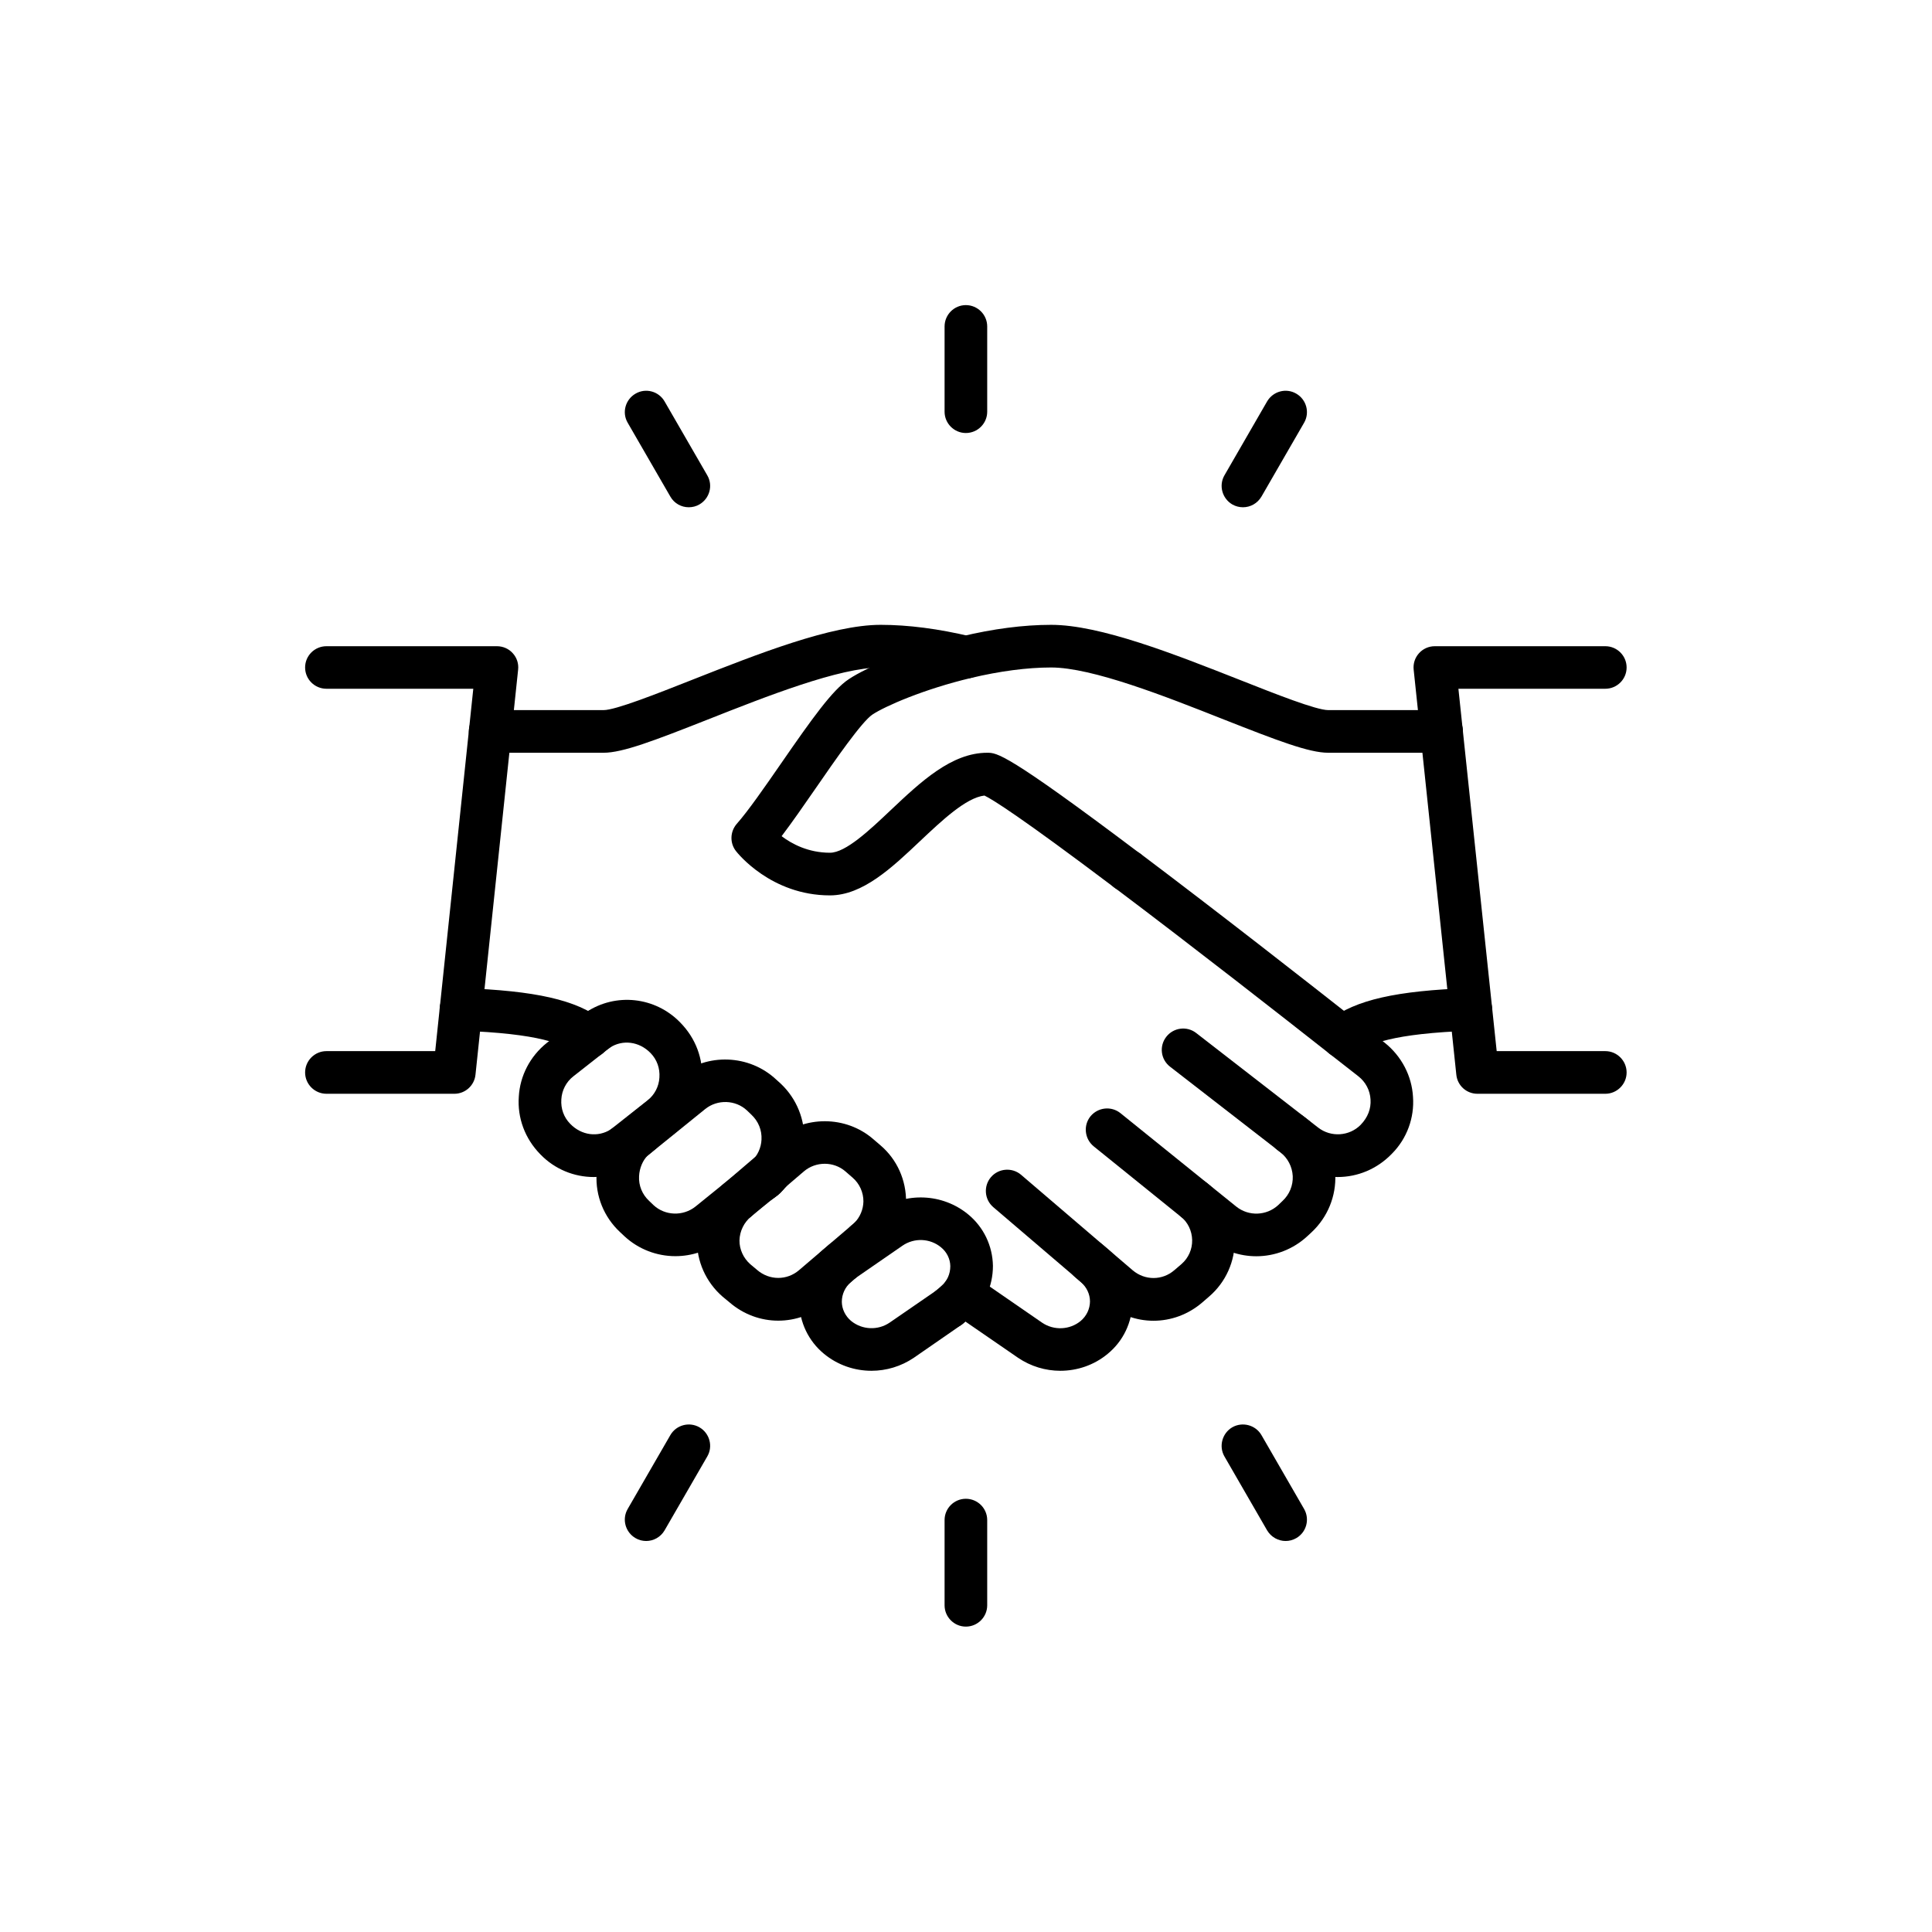 <svg xmlns="http://www.w3.org/2000/svg" xmlns:xlink="http://www.w3.org/1999/xlink" zoomAndPan="magnify" preserveAspectRatio="xMidYMid meet" version="1.2" viewBox="0 0 89.74 89.74"><defs><clipPath id="aaf4008fac"><path d="M 0 0 L 89.738 0 L 89.738 89.738 L 0 89.738 Z M 0 0 "/></clipPath><clipPath id="f1053a5e46"><path d="M 18 0 L 71.738 0 C 81.68 0 89.738 8.059 89.738 18 L 89.738 71.738 C 89.738 81.68 81.68 89.738 71.738 89.738 L 18 89.738 C 8.059 89.738 0 81.68 0 71.738 L 0 18 C 0 8.059 8.059 0 18 0 Z M 18 0 "/></clipPath><linearGradient x1="128" gradientTransform="matrix(0.351,0,0,0.351,0,0)" y1="0" x2="128" gradientUnits="userSpaceOnUse" y2="256" id="35fb9cd74a"><stop style="stop-color:#000000;stop-opacity:1;" offset="0"/><stop style="stop-color:#010100;stop-opacity:1;" offset="0.004"/><stop style="stop-color:#020200;stop-opacity:1;" offset="0.008"/><stop style="stop-color:#030200;stop-opacity:1;" offset="0.012"/><stop style="stop-color:#040300;stop-opacity:1;" offset="0.016"/><stop style="stop-color:#050400;stop-opacity:1;" offset="0.02"/><stop style="stop-color:#060500;stop-opacity:1;" offset="0.023"/><stop style="stop-color:#070600;stop-opacity:1;" offset="0.027"/><stop style="stop-color:#080600;stop-opacity:1;" offset="0.031"/><stop style="stop-color:#090700;stop-opacity:1;" offset="0.035"/><stop style="stop-color:#0a0800;stop-opacity:1;" offset="0.039"/><stop style="stop-color:#0b0900;stop-opacity:1;" offset="0.043"/><stop style="stop-color:#0c0a00;stop-opacity:1;" offset="0.047"/><stop style="stop-color:#0d0a00;stop-opacity:1;" offset="0.051"/><stop style="stop-color:#0e0b00;stop-opacity:1;" offset="0.055"/><stop style="stop-color:#0f0c00;stop-opacity:1;" offset="0.059"/><stop style="stop-color:#100d00;stop-opacity:1;" offset="0.062"/><stop style="stop-color:#110e00;stop-opacity:1;" offset="0.066"/><stop style="stop-color:#120e00;stop-opacity:1;" offset="0.07"/><stop style="stop-color:#130f00;stop-opacity:1;" offset="0.074"/><stop style="stop-color:#141000;stop-opacity:1;" offset="0.078"/><stop style="stop-color:#151100;stop-opacity:1;" offset="0.082"/><stop style="stop-color:#161200;stop-opacity:1;" offset="0.086"/><stop style="stop-color:#171200;stop-opacity:1;" offset="0.09"/><stop style="stop-color:#181300;stop-opacity:1;" offset="0.094"/><stop style="stop-color:#191400;stop-opacity:1;" offset="0.098"/><stop style="stop-color:#191500;stop-opacity:1;" offset="0.102"/><stop style="stop-color:#1a1600;stop-opacity:1;" offset="0.105"/><stop style="stop-color:#1b1600;stop-opacity:1;" offset="0.109"/><stop style="stop-color:#1c1700;stop-opacity:1;" offset="0.113"/><stop style="stop-color:#1d1800;stop-opacity:1;" offset="0.117"/><stop style="stop-color:#1e1900;stop-opacity:1;" offset="0.121"/><stop style="stop-color:#1f1901;stop-opacity:1;" offset="0.125"/><stop style="stop-color:#201a01;stop-opacity:1;" offset="0.129"/><stop style="stop-color:#211b01;stop-opacity:1;" offset="0.133"/><stop style="stop-color:#221c01;stop-opacity:1;" offset="0.137"/><stop style="stop-color:#231d01;stop-opacity:1;" offset="0.141"/><stop style="stop-color:#241d01;stop-opacity:1;" offset="0.145"/><stop style="stop-color:#251e01;stop-opacity:1;" offset="0.148"/><stop style="stop-color:#261f01;stop-opacity:1;" offset="0.152"/><stop style="stop-color:#272001;stop-opacity:1;" offset="0.156"/><stop style="stop-color:#282101;stop-opacity:1;" offset="0.16"/><stop style="stop-color:#292101;stop-opacity:1;" offset="0.164"/><stop style="stop-color:#2a2201;stop-opacity:1;" offset="0.168"/><stop style="stop-color:#2b2301;stop-opacity:1;" offset="0.172"/><stop style="stop-color:#2c2401;stop-opacity:1;" offset="0.176"/><stop style="stop-color:#2d2501;stop-opacity:1;" offset="0.18"/><stop style="stop-color:#2e2501;stop-opacity:1;" offset="0.184"/><stop style="stop-color:#2f2601;stop-opacity:1;" offset="0.188"/><stop style="stop-color:#302701;stop-opacity:1;" offset="0.191"/><stop style="stop-color:#312801;stop-opacity:1;" offset="0.195"/><stop style="stop-color:#322901;stop-opacity:1;" offset="0.199"/><stop style="stop-color:#332901;stop-opacity:1;" offset="0.203"/><stop style="stop-color:#342a01;stop-opacity:1;" offset="0.207"/><stop style="stop-color:#352b01;stop-opacity:1;" offset="0.211"/><stop style="stop-color:#362c01;stop-opacity:1;" offset="0.215"/><stop style="stop-color:#372d01;stop-opacity:1;" offset="0.219"/><stop style="stop-color:#382d01;stop-opacity:1;" offset="0.223"/><stop style="stop-color:#392e01;stop-opacity:1;" offset="0.227"/><stop style="stop-color:#3a2f01;stop-opacity:1;" offset="0.23"/><stop style="stop-color:#3b3001;stop-opacity:1;" offset="0.234"/><stop style="stop-color:#3c3101;stop-opacity:1;" offset="0.238"/><stop style="stop-color:#3d3101;stop-opacity:1;" offset="0.242"/><stop style="stop-color:#3e3201;stop-opacity:1;" offset="0.246"/><stop style="stop-color:#3f3301;stop-opacity:1;" offset="0.25"/><stop style="stop-color:#403401;stop-opacity:1;" offset="0.254"/><stop style="stop-color:#413501;stop-opacity:1;" offset="0.258"/><stop style="stop-color:#423501;stop-opacity:1;" offset="0.262"/><stop style="stop-color:#433601;stop-opacity:1;" offset="0.266"/><stop style="stop-color:#443701;stop-opacity:1;" offset="0.27"/><stop style="stop-color:#453801;stop-opacity:1;" offset="0.273"/><stop style="stop-color:#463901;stop-opacity:1;" offset="0.277"/><stop style="stop-color:#473901;stop-opacity:1;" offset="0.281"/><stop style="stop-color:#483a01;stop-opacity:1;" offset="0.285"/><stop style="stop-color:#493b01;stop-opacity:1;" offset="0.289"/><stop style="stop-color:#4a3c01;stop-opacity:1;" offset="0.293"/><stop style="stop-color:#4a3d01;stop-opacity:1;" offset="0.297"/><stop style="stop-color:#4b3d01;stop-opacity:1;" offset="0.301"/><stop style="stop-color:#4c3e01;stop-opacity:1;" offset="0.305"/><stop style="stop-color:#4d3f01;stop-opacity:1;" offset="0.309"/><stop style="stop-color:#4e4001;stop-opacity:1;" offset="0.312"/><stop style="stop-color:#4f4101;stop-opacity:1;" offset="0.316"/><stop style="stop-color:#504101;stop-opacity:1;" offset="0.32"/><stop style="stop-color:#514201;stop-opacity:1;" offset="0.324"/><stop style="stop-color:#524301;stop-opacity:1;" offset="0.328"/><stop style="stop-color:#534401;stop-opacity:1;" offset="0.332"/><stop style="stop-color:#544501;stop-opacity:1;" offset="0.336"/><stop style="stop-color:#554501;stop-opacity:1;" offset="0.34"/><stop style="stop-color:#564601;stop-opacity:1;" offset="0.344"/><stop style="stop-color:#574701;stop-opacity:1;" offset="0.348"/><stop style="stop-color:#584801;stop-opacity:1;" offset="0.352"/><stop style="stop-color:#594901;stop-opacity:1;" offset="0.355"/><stop style="stop-color:#5a4901;stop-opacity:1;" offset="0.359"/><stop style="stop-color:#5b4a01;stop-opacity:1;" offset="0.363"/><stop style="stop-color:#5c4b01;stop-opacity:1;" offset="0.367"/><stop style="stop-color:#5d4c02;stop-opacity:1;" offset="0.371"/><stop style="stop-color:#5e4c02;stop-opacity:1;" offset="0.375"/><stop style="stop-color:#5f4d02;stop-opacity:1;" offset="0.379"/><stop style="stop-color:#604e02;stop-opacity:1;" offset="0.383"/><stop style="stop-color:#614f02;stop-opacity:1;" offset="0.387"/><stop style="stop-color:#625002;stop-opacity:1;" offset="0.391"/><stop style="stop-color:#635002;stop-opacity:1;" offset="0.395"/><stop style="stop-color:#645102;stop-opacity:1;" offset="0.398"/><stop style="stop-color:#655202;stop-opacity:1;" offset="0.402"/><stop style="stop-color:#665302;stop-opacity:1;" offset="0.406"/><stop style="stop-color:#675402;stop-opacity:1;" offset="0.41"/><stop style="stop-color:#685402;stop-opacity:1;" offset="0.414"/><stop style="stop-color:#695502;stop-opacity:1;" offset="0.418"/><stop style="stop-color:#6a5602;stop-opacity:1;" offset="0.422"/><stop style="stop-color:#6b5702;stop-opacity:1;" offset="0.426"/><stop style="stop-color:#6c5802;stop-opacity:1;" offset="0.43"/><stop style="stop-color:#6d5802;stop-opacity:1;" offset="0.434"/><stop style="stop-color:#6e5902;stop-opacity:1;" offset="0.438"/><stop style="stop-color:#6f5a02;stop-opacity:1;" offset="0.441"/><stop style="stop-color:#705b02;stop-opacity:1;" offset="0.445"/><stop style="stop-color:#715c02;stop-opacity:1;" offset="0.449"/><stop style="stop-color:#725c02;stop-opacity:1;" offset="0.453"/><stop style="stop-color:#735d02;stop-opacity:1;" offset="0.457"/><stop style="stop-color:#745e02;stop-opacity:1;" offset="0.461"/><stop style="stop-color:#755f02;stop-opacity:1;" offset="0.465"/><stop style="stop-color:#766002;stop-opacity:1;" offset="0.469"/><stop style="stop-color:#776002;stop-opacity:1;" offset="0.473"/><stop style="stop-color:#786102;stop-opacity:1;" offset="0.477"/><stop style="stop-color:#796202;stop-opacity:1;" offset="0.48"/><stop style="stop-color:#7a6302;stop-opacity:1;" offset="0.484"/><stop style="stop-color:#7b6402;stop-opacity:1;" offset="0.488"/><stop style="stop-color:#7b6402;stop-opacity:1;" offset="0.492"/><stop style="stop-color:#7c6502;stop-opacity:1;" offset="0.496"/><stop style="stop-color:#7d6602;stop-opacity:1;" offset="0.5"/><stop style="stop-color:#7e6702;stop-opacity:1;" offset="0.504"/><stop style="stop-color:#7f6802;stop-opacity:1;" offset="0.508"/><stop style="stop-color:#806802;stop-opacity:1;" offset="0.512"/><stop style="stop-color:#816902;stop-opacity:1;" offset="0.516"/><stop style="stop-color:#826a02;stop-opacity:1;" offset="0.52"/><stop style="stop-color:#836b02;stop-opacity:1;" offset="0.523"/><stop style="stop-color:#846c02;stop-opacity:1;" offset="0.527"/><stop style="stop-color:#856c02;stop-opacity:1;" offset="0.531"/><stop style="stop-color:#866d02;stop-opacity:1;" offset="0.535"/><stop style="stop-color:#876e02;stop-opacity:1;" offset="0.539"/><stop style="stop-color:#886f02;stop-opacity:1;" offset="0.543"/><stop style="stop-color:#897002;stop-opacity:1;" offset="0.547"/><stop style="stop-color:#8a7002;stop-opacity:1;" offset="0.551"/><stop style="stop-color:#8b7102;stop-opacity:1;" offset="0.555"/><stop style="stop-color:#8c7202;stop-opacity:1;" offset="0.559"/><stop style="stop-color:#8d7302;stop-opacity:1;" offset="0.562"/><stop style="stop-color:#8e7402;stop-opacity:1;" offset="0.566"/><stop style="stop-color:#8f7402;stop-opacity:1;" offset="0.57"/><stop style="stop-color:#907502;stop-opacity:1;" offset="0.574"/><stop style="stop-color:#917602;stop-opacity:1;" offset="0.578"/><stop style="stop-color:#927702;stop-opacity:1;" offset="0.582"/><stop style="stop-color:#937802;stop-opacity:1;" offset="0.586"/><stop style="stop-color:#947802;stop-opacity:1;" offset="0.59"/><stop style="stop-color:#957902;stop-opacity:1;" offset="0.594"/><stop style="stop-color:#967a02;stop-opacity:1;" offset="0.598"/><stop style="stop-color:#977b02;stop-opacity:1;" offset="0.602"/><stop style="stop-color:#987c02;stop-opacity:1;" offset="0.605"/><stop style="stop-color:#997c02;stop-opacity:1;" offset="0.609"/><stop style="stop-color:#9a7d02;stop-opacity:1;" offset="0.613"/><stop style="stop-color:#9b7e03;stop-opacity:1;" offset="0.617"/><stop style="stop-color:#9c7f03;stop-opacity:1;" offset="0.621"/><stop style="stop-color:#9d7f03;stop-opacity:1;" offset="0.625"/><stop style="stop-color:#9e8003;stop-opacity:1;" offset="0.629"/><stop style="stop-color:#9f8103;stop-opacity:1;" offset="0.633"/><stop style="stop-color:#a08203;stop-opacity:1;" offset="0.637"/><stop style="stop-color:#a18303;stop-opacity:1;" offset="0.641"/><stop style="stop-color:#a28303;stop-opacity:1;" offset="0.645"/><stop style="stop-color:#a38403;stop-opacity:1;" offset="0.648"/><stop style="stop-color:#a48503;stop-opacity:1;" offset="0.652"/><stop style="stop-color:#a58603;stop-opacity:1;" offset="0.656"/><stop style="stop-color:#a68703;stop-opacity:1;" offset="0.66"/><stop style="stop-color:#a78703;stop-opacity:1;" offset="0.664"/><stop style="stop-color:#a88803;stop-opacity:1;" offset="0.668"/><stop style="stop-color:#a98903;stop-opacity:1;" offset="0.672"/><stop style="stop-color:#aa8a03;stop-opacity:1;" offset="0.676"/><stop style="stop-color:#ab8b03;stop-opacity:1;" offset="0.68"/><stop style="stop-color:#ac8b03;stop-opacity:1;" offset="0.684"/><stop style="stop-color:#ad8c03;stop-opacity:1;" offset="0.688"/><stop style="stop-color:#ad8d03;stop-opacity:1;" offset="0.691"/><stop style="stop-color:#ae8e03;stop-opacity:1;" offset="0.695"/><stop style="stop-color:#af8f03;stop-opacity:1;" offset="0.699"/><stop style="stop-color:#b08f03;stop-opacity:1;" offset="0.703"/><stop style="stop-color:#b19003;stop-opacity:1;" offset="0.707"/><stop style="stop-color:#b29103;stop-opacity:1;" offset="0.711"/><stop style="stop-color:#b39203;stop-opacity:1;" offset="0.715"/><stop style="stop-color:#b49303;stop-opacity:1;" offset="0.719"/><stop style="stop-color:#b59303;stop-opacity:1;" offset="0.723"/><stop style="stop-color:#b69403;stop-opacity:1;" offset="0.727"/><stop style="stop-color:#b79503;stop-opacity:1;" offset="0.73"/><stop style="stop-color:#b89603;stop-opacity:1;" offset="0.734"/><stop style="stop-color:#b99703;stop-opacity:1;" offset="0.738"/><stop style="stop-color:#ba9703;stop-opacity:1;" offset="0.742"/><stop style="stop-color:#bb9803;stop-opacity:1;" offset="0.746"/><stop style="stop-color:#bc9903;stop-opacity:1;" offset="0.75"/><stop style="stop-color:#bd9a03;stop-opacity:1;" offset="0.754"/><stop style="stop-color:#be9b03;stop-opacity:1;" offset="0.758"/><stop style="stop-color:#bf9b03;stop-opacity:1;" offset="0.762"/><stop style="stop-color:#c09c03;stop-opacity:1;" offset="0.766"/><stop style="stop-color:#c19d03;stop-opacity:1;" offset="0.77"/><stop style="stop-color:#c29e03;stop-opacity:1;" offset="0.773"/><stop style="stop-color:#c39f03;stop-opacity:1;" offset="0.777"/><stop style="stop-color:#c49f03;stop-opacity:1;" offset="0.781"/><stop style="stop-color:#c5a003;stop-opacity:1;" offset="0.785"/><stop style="stop-color:#c6a103;stop-opacity:1;" offset="0.789"/><stop style="stop-color:#c7a203;stop-opacity:1;" offset="0.793"/><stop style="stop-color:#c8a303;stop-opacity:1;" offset="0.797"/><stop style="stop-color:#c9a303;stop-opacity:1;" offset="0.801"/><stop style="stop-color:#caa403;stop-opacity:1;" offset="0.805"/><stop style="stop-color:#cba503;stop-opacity:1;" offset="0.809"/><stop style="stop-color:#cca603;stop-opacity:1;" offset="0.812"/><stop style="stop-color:#cda703;stop-opacity:1;" offset="0.816"/><stop style="stop-color:#cea703;stop-opacity:1;" offset="0.82"/><stop style="stop-color:#cfa803;stop-opacity:1;" offset="0.824"/><stop style="stop-color:#d0a903;stop-opacity:1;" offset="0.828"/><stop style="stop-color:#d1aa03;stop-opacity:1;" offset="0.832"/><stop style="stop-color:#d2ab03;stop-opacity:1;" offset="0.836"/><stop style="stop-color:#d3ab03;stop-opacity:1;" offset="0.84"/><stop style="stop-color:#d4ac03;stop-opacity:1;" offset="0.844"/><stop style="stop-color:#d5ad03;stop-opacity:1;" offset="0.848"/><stop style="stop-color:#d6ae03;stop-opacity:1;" offset="0.852"/><stop style="stop-color:#d7af03;stop-opacity:1;" offset="0.855"/><stop style="stop-color:#d8af04;stop-opacity:1;" offset="0.859"/><stop style="stop-color:#d9b004;stop-opacity:1;" offset="0.863"/><stop style="stop-color:#dab104;stop-opacity:1;" offset="0.867"/><stop style="stop-color:#dbb204;stop-opacity:1;" offset="0.871"/><stop style="stop-color:#dcb204;stop-opacity:1;" offset="0.875"/><stop style="stop-color:#ddb304;stop-opacity:1;" offset="0.879"/><stop style="stop-color:#deb404;stop-opacity:1;" offset="0.883"/><stop style="stop-color:#deb504;stop-opacity:1;" offset="0.887"/><stop style="stop-color:#dfb604;stop-opacity:1;" offset="0.891"/><stop style="stop-color:#e0b604;stop-opacity:1;" offset="0.895"/><stop style="stop-color:#e1b704;stop-opacity:1;" offset="0.898"/><stop style="stop-color:#e2b804;stop-opacity:1;" offset="0.902"/><stop style="stop-color:#e3b904;stop-opacity:1;" offset="0.906"/><stop style="stop-color:#e4ba04;stop-opacity:1;" offset="0.91"/><stop style="stop-color:#e5ba04;stop-opacity:1;" offset="0.914"/><stop style="stop-color:#e6bb04;stop-opacity:1;" offset="0.918"/><stop style="stop-color:#e7bc04;stop-opacity:1;" offset="0.922"/><stop style="stop-color:#e8bd04;stop-opacity:1;" offset="0.926"/><stop style="stop-color:#e9be04;stop-opacity:1;" offset="0.93"/><stop style="stop-color:#eabe04;stop-opacity:1;" offset="0.934"/><stop style="stop-color:#ebbf04;stop-opacity:1;" offset="0.938"/><stop style="stop-color:#ecc004;stop-opacity:1;" offset="0.941"/><stop style="stop-color:#edc104;stop-opacity:1;" offset="0.945"/><stop style="stop-color:#eec204;stop-opacity:1;" offset="0.949"/><stop style="stop-color:#efc204;stop-opacity:1;" offset="0.953"/><stop style="stop-color:#f0c304;stop-opacity:1;" offset="0.957"/><stop style="stop-color:#f1c404;stop-opacity:1;" offset="0.961"/><stop style="stop-color:#f2c504;stop-opacity:1;" offset="0.965"/><stop style="stop-color:#f3c604;stop-opacity:1;" offset="0.969"/><stop style="stop-color:#f4c604;stop-opacity:1;" offset="0.973"/><stop style="stop-color:#f5c704;stop-opacity:1;" offset="0.977"/><stop style="stop-color:#f6c804;stop-opacity:1;" offset="0.98"/><stop style="stop-color:#f7c904;stop-opacity:1;" offset="0.984"/><stop style="stop-color:#f8ca04;stop-opacity:1;" offset="0.988"/><stop style="stop-color:#f9ca04;stop-opacity:1;" offset="0.992"/><stop style="stop-color:#facb04;stop-opacity:1;" offset="0.996"/><stop style="stop-color:#fbcc04;stop-opacity:1;" offset="1"/></linearGradient><clipPath id="e57b51c84d"><path d="M 65 30 L 75.672 30 L 75.672 51 L 65 51 Z M 65 30 "/></clipPath><clipPath id="c899e7148e"><path d="M 14.172 30 L 25 30 L 25 51 L 14.172 51 Z M 14.172 30 "/></clipPath><clipPath id="8e33f91d74"><path d="M 43 14.172 L 46 14.172 L 46 21 L 43 21 Z M 43 14.172 "/></clipPath><clipPath id="931611f5ab"><path d="M 43 69 L 46 69 L 46 75.672 L 43 75.672 Z M 43 69 "/></clipPath></defs><g id="c548696eaf"><g clip-rule="nonzero" clip-path="url(#aaf4008fac)"><g clip-rule="nonzero" clip-path="url(#f1053a5e46)"><path style=" stroke:none;fill-rule:nonzero;fill:url(#linear0);" d="M 0 0 L 0 89.738 L 89.738 89.738 L 89.738 0 Z M 0 0 "/></g></g><path style=" stroke:none;fill-rule:nonzero;fill:#000;fill-opacity:1;" d="M 45.637 36.914 Z M 62.133 54.672 C 61.391 54.672 60.645 54.43 60.016 53.941 L 54.348 49.547 C 53.914 49.211 53.836 48.594 54.172 48.16 C 54.508 47.727 55.129 47.648 55.559 47.98 L 61.227 52.375 C 61.824 52.84 62.684 52.777 63.203 52.246 C 63.539 51.898 63.688 51.496 63.66 51.07 C 63.637 50.648 63.434 50.258 63.094 49.992 L 61.75 48.941 C 59.602 47.25 55.48 44.023 51.848 41.289 C 51.82 41.27 51.793 41.25 51.766 41.23 C 47.383 37.926 46.102 37.133 45.727 36.953 C 44.871 37.051 43.746 38.117 42.746 39.059 C 41.43 40.305 40.07 41.59 38.551 41.59 C 35.809 41.59 34.25 39.617 34.184 39.531 C 33.891 39.156 33.91 38.625 34.223 38.266 C 34.746 37.676 35.516 36.566 36.262 35.488 C 37.727 33.367 38.672 32.043 39.426 31.547 C 40.277 30.977 42.344 30.113 44.637 29.566 C 46.129 29.207 47.539 29.023 48.824 29.023 C 51.109 29.023 54.547 30.383 57.582 31.578 C 59.25 32.238 61.141 32.984 61.695 32.984 L 66.961 32.984 C 67.508 32.984 67.953 33.43 67.953 33.973 C 67.953 34.52 67.508 34.965 66.961 34.965 L 61.695 34.965 C 60.805 34.965 59.352 34.406 56.852 33.422 C 54.129 32.344 50.734 31.004 48.824 31.004 C 47.711 31.004 46.422 31.176 45.098 31.492 C 42.926 32.008 41.117 32.797 40.523 33.191 C 40.027 33.523 38.789 35.309 37.887 36.617 C 37.328 37.426 36.785 38.207 36.305 38.84 C 36.781 39.199 37.543 39.609 38.551 39.609 C 39.281 39.609 40.398 38.555 41.383 37.621 C 42.77 36.312 44.199 34.965 45.855 34.965 C 46.309 34.965 46.738 34.965 52.879 39.59 C 52.91 39.609 52.938 39.629 52.965 39.648 C 56.629 42.406 60.805 45.676 62.973 47.383 L 64.324 48.438 C 65.105 49.066 65.578 49.977 65.633 50.949 C 65.703 51.918 65.352 52.887 64.656 53.586 C 63.961 54.309 63.051 54.672 62.133 54.672 "/><path style=" stroke:none;fill-rule:nonzero;fill:#000;fill-opacity:1;" d="M 58.355 58.352 C 57.586 58.352 56.816 58.098 56.18 57.59 L 50.801 53.246 C 50.379 52.902 50.309 52.277 50.652 51.852 C 51 51.43 51.621 51.363 52.047 51.707 L 57.426 56.047 C 58.004 56.508 58.832 56.473 59.371 55.977 L 59.574 55.781 C 59.895 55.484 60.066 55.062 60.047 54.629 C 60.023 54.191 59.816 53.793 59.473 53.523 L 59.324 53.41 C 58.891 53.074 58.809 52.457 59.145 52.023 C 59.48 51.586 60.098 51.508 60.531 51.84 L 60.684 51.957 C 61.492 52.582 61.977 53.523 62.023 54.535 C 62.07 55.555 61.672 56.531 60.93 57.23 L 60.727 57.418 C 60.062 58.035 59.207 58.352 58.355 58.352 "/><path style=" stroke:none;fill-rule:nonzero;fill:#000;fill-opacity:1;" d="M 53.578 61.348 C 52.781 61.348 51.98 61.066 51.332 60.508 L 46.141 56.074 C 45.723 55.719 45.676 55.094 46.027 54.68 C 46.383 54.262 47.012 54.215 47.426 54.566 L 52.613 59.004 C 53.18 59.484 53.992 59.484 54.551 58.996 L 54.879 58.715 C 55.203 58.434 55.383 58.027 55.375 57.602 C 55.367 57.176 55.176 56.773 54.844 56.504 C 54.418 56.16 54.348 55.539 54.691 55.113 C 55.035 54.688 55.66 54.617 56.082 54.965 C 56.875 55.602 57.336 56.547 57.355 57.57 C 57.371 58.582 56.941 59.551 56.172 60.215 L 55.848 60.496 C 55.191 61.062 54.387 61.348 53.578 61.348 "/><path style=" stroke:none;fill-rule:nonzero;fill:#000;fill-opacity:1;" d="M 49.25 63.672 C 48.566 63.672 47.879 63.469 47.285 63.066 L 44.164 60.918 C 43.715 60.609 43.602 59.988 43.91 59.543 C 44.219 59.09 44.836 58.977 45.285 59.285 L 48.406 61.438 C 48.953 61.809 49.688 61.777 50.195 61.359 C 50.465 61.133 50.625 60.805 50.629 60.453 C 50.629 60.113 50.473 59.785 50.211 59.559 L 49.93 59.316 C 49.516 58.961 49.469 58.34 49.828 57.926 C 50.184 57.508 50.809 57.461 51.219 57.816 L 51.496 58.051 C 52.199 58.656 52.605 59.539 52.605 60.469 C 52.59 61.418 52.176 62.293 51.449 62.887 C 50.82 63.41 50.035 63.672 49.25 63.672 "/><path style=" stroke:none;fill-rule:nonzero;fill:#000;fill-opacity:1;" d="M 52.371 41.43 L 52.359 41.43 C 51.809 41.43 51.371 40.984 51.371 40.441 C 51.371 39.891 51.809 39.449 52.359 39.449 C 52.906 39.449 53.355 39.891 53.355 40.441 C 53.355 40.984 52.918 41.43 52.371 41.43 "/><path style=" stroke:none;fill-rule:nonzero;fill:#000;fill-opacity:1;" d="M 27.578 54.672 C 26.672 54.672 25.77 54.312 25.102 53.621 C 24.379 52.887 24.027 51.918 24.098 50.938 C 24.152 49.973 24.621 49.066 25.395 48.445 L 27.117 47.098 C 27.305 46.945 27.535 46.855 27.766 46.855 C 28.312 46.855 28.758 47.297 28.758 47.848 C 28.758 48.18 28.59 48.477 28.332 48.66 L 26.625 50 C 26.297 50.258 26.098 50.648 26.074 51.059 C 26.043 51.496 26.188 51.898 26.484 52.199 C 27.012 52.746 27.777 52.836 28.367 52.461 C 28.754 52.156 29.312 52.184 29.672 52.543 C 30.059 52.93 30.059 53.555 29.672 53.941 C 29.641 53.977 29.59 54.02 29.543 54.055 C 29.523 54.066 29.504 54.082 29.484 54.098 C 28.902 54.484 28.238 54.672 27.578 54.672 "/><path style=" stroke:none;fill-rule:nonzero;fill:#000;fill-opacity:1;" d="M 28.934 54.258 C 28.684 54.258 28.43 54.164 28.234 53.973 C 27.848 53.582 27.848 52.957 28.234 52.57 C 28.27 52.535 28.32 52.496 28.367 52.461 L 30.074 51.113 C 30.406 50.855 30.605 50.465 30.629 50.055 C 30.66 49.617 30.512 49.215 30.219 48.914 C 29.688 48.367 28.914 48.281 28.332 48.66 C 28.039 48.887 27.625 48.938 27.27 48.75 C 26.781 48.496 26.594 47.902 26.852 47.418 C 26.934 47.254 27.062 47.121 27.219 47.023 L 27.219 47.02 C 28.598 46.098 30.438 46.297 31.598 47.496 C 32.32 48.23 32.676 49.195 32.605 50.18 C 32.551 51.141 32.078 52.051 31.305 52.668 L 29.586 54.02 C 29.57 54.031 29.559 54.043 29.547 54.051 C 29.363 54.188 29.152 54.258 28.934 54.258 "/><path style=" stroke:none;fill-rule:nonzero;fill:#000;fill-opacity:1;" d="M 28.035 34.965 L 22.766 34.965 C 22.219 34.965 21.777 34.52 21.777 33.973 C 21.777 33.43 22.219 32.984 22.766 32.984 L 28.035 32.984 C 28.586 32.984 30.477 32.238 32.148 31.578 C 35.18 30.383 38.617 29.023 40.906 29.023 C 42.188 29.023 43.602 29.207 45.098 29.566 C 45.625 29.691 45.957 30.23 45.828 30.762 C 45.699 31.289 45.16 31.617 44.633 31.492 C 43.305 31.176 42.02 31.004 40.906 31.004 C 38.992 31.004 35.602 32.344 32.875 33.422 C 30.379 34.406 28.922 34.965 28.035 34.965 "/><path style=" stroke:none;fill-rule:nonzero;fill:#000;fill-opacity:1;" d="M 34.789 54.094 Z M 31.371 58.348 C 30.512 58.348 29.66 58.031 29 57.418 L 28.797 57.227 C 28.055 56.535 27.652 55.551 27.711 54.531 C 27.75 53.656 28.117 52.828 28.75 52.215 L 29.16 51.867 C 29.582 51.516 30.207 51.574 30.555 51.992 C 30.906 52.41 30.848 53.035 30.434 53.383 L 30.074 53.684 C 29.863 53.895 29.703 54.25 29.684 54.633 C 29.66 55.07 29.832 55.484 30.152 55.781 L 30.359 55.98 C 30.891 56.473 31.727 56.504 32.305 56.043 L 34.629 54.164 C 34.637 54.156 34.668 54.133 34.699 54.117 C 34.707 54.105 34.723 54.094 34.734 54.082 L 34.883 53.973 C 35.211 53.621 35.754 53.551 36.164 53.824 C 36.617 54.133 36.734 54.75 36.426 55.203 C 36.379 55.273 36.273 55.387 36.211 55.441 C 36.191 55.457 36.145 55.504 36.121 55.52 L 35.965 55.637 C 35.938 55.656 35.914 55.676 35.891 55.688 L 33.547 57.586 C 32.91 58.094 32.141 58.348 31.371 58.348 "/><path style=" stroke:none;fill-rule:nonzero;fill:#000;fill-opacity:1;" d="M 34.789 54.09 C 34.789 54.094 34.789 54.094 34.789 54.094 C 34.789 54.094 34.789 54.094 34.789 54.09 Z M 35.289 55.883 C 34.969 55.883 34.66 55.738 34.469 55.469 C 34.164 55.023 34.238 54.438 34.68 54.125 C 34.688 54.121 34.762 54.066 34.773 54.059 L 34.832 54.02 C 34.844 54.008 34.859 53.996 34.875 53.984 C 34.887 53.969 34.902 53.953 34.914 53.938 C 35.188 53.676 35.355 53.309 35.371 52.938 C 35.395 52.496 35.227 52.082 34.898 51.773 L 34.699 51.582 C 34.168 51.082 33.324 51.055 32.754 51.516 L 30.074 53.684 C 29.656 54.035 29.031 53.98 28.68 53.559 C 28.328 53.141 28.387 52.516 28.805 52.164 L 29.16 51.867 L 31.512 49.973 C 32.848 48.898 34.805 48.973 36.055 50.145 L 36.262 50.332 C 37.008 51.035 37.406 52.023 37.352 53.035 C 37.309 53.906 36.938 54.73 36.301 55.348 C 36.27 55.387 36.238 55.418 36.211 55.441 C 36.195 55.457 36.145 55.5 36.125 55.516 L 35.871 55.707 C 35.691 55.824 35.488 55.883 35.289 55.883 "/><path style=" stroke:none;fill-rule:nonzero;fill:#000;fill-opacity:1;" d="M 36.148 61.344 C 35.344 61.344 34.539 61.059 33.883 60.492 L 33.562 60.227 C 32.785 59.551 32.359 58.582 32.371 57.574 C 32.398 56.539 32.863 55.598 33.648 54.965 C 34.078 54.617 34.699 54.688 35.043 55.113 C 35.387 55.539 35.316 56.164 34.891 56.504 C 34.562 56.777 34.359 57.18 34.348 57.617 C 34.344 58.027 34.527 58.438 34.852 58.723 L 35.168 58.988 C 35.738 59.48 36.551 59.48 37.113 59 L 39.547 56.922 C 39.598 56.879 39.648 56.84 39.691 56.797 C 40.078 56.41 40.703 56.41 41.09 56.797 C 41.477 57.188 41.477 57.812 41.09 58.199 C 41.012 58.277 40.922 58.355 40.832 58.43 L 38.398 60.508 C 37.746 61.066 36.949 61.344 36.148 61.344 "/><path style=" stroke:none;fill-rule:nonzero;fill:#000;fill-opacity:1;" d="M 40.191 58.668 C 39.91 58.668 39.633 58.547 39.434 58.316 C 39.082 57.898 39.133 57.273 39.551 56.918 C 39.598 56.879 39.648 56.84 39.691 56.797 C 39.945 56.539 40.098 56.18 40.105 55.809 C 40.109 55.387 39.922 54.977 39.609 54.707 L 39.273 54.414 C 38.727 53.938 37.895 53.938 37.34 54.41 L 34.914 56.484 C 34.5 56.844 33.875 56.797 33.52 56.383 C 33.16 55.965 33.211 55.34 33.625 54.984 L 36.051 52.906 C 37.352 51.801 39.297 51.805 40.574 52.922 L 40.906 53.207 C 41.668 53.859 42.098 54.82 42.086 55.84 C 42.07 56.723 41.703 57.582 41.09 58.199 C 41.012 58.277 40.922 58.355 40.832 58.43 C 40.645 58.586 40.418 58.668 40.191 58.668 "/><path style=" stroke:none;fill-rule:nonzero;fill:#000;fill-opacity:1;" d="M 40.48 63.672 C 39.691 63.672 38.906 63.406 38.273 62.883 C 37.555 62.293 37.137 61.422 37.121 60.48 C 37.121 59.539 37.527 58.656 38.23 58.051 L 38.512 57.816 C 38.926 57.461 39.551 57.508 39.902 57.926 C 40.258 58.34 40.211 58.961 39.797 59.316 L 39.52 59.559 C 39.254 59.785 39.102 60.117 39.102 60.469 C 39.105 60.805 39.266 61.133 39.531 61.355 C 40.047 61.777 40.781 61.805 41.324 61.434 L 43.531 59.914 C 43.977 59.598 44.594 59.711 44.906 60.164 C 45.215 60.613 45.105 61.227 44.656 61.539 L 42.449 63.066 C 41.855 63.469 41.164 63.672 40.48 63.672 "/><path style=" stroke:none;fill-rule:nonzero;fill:#000;fill-opacity:1;" d="M 44.09 61.715 C 43.812 61.715 43.535 61.598 43.34 61.367 C 42.984 60.953 43.031 60.328 43.449 59.973 L 43.723 59.734 C 43.992 59.508 44.141 59.176 44.141 58.812 C 44.137 58.48 43.98 58.156 43.711 57.938 C 43.203 57.516 42.469 57.484 41.922 57.859 L 39.715 59.383 C 39.266 59.688 38.645 59.574 38.336 59.129 C 38.027 58.68 38.141 58.062 38.59 57.754 L 40.797 56.227 C 42.074 55.355 43.785 55.43 44.969 56.406 C 45.688 56.996 46.105 57.867 46.121 58.797 C 46.121 59.75 45.715 60.637 45.016 61.238 L 44.738 61.477 C 44.547 61.637 44.32 61.715 44.09 61.715 "/><path style=" stroke:none;fill-rule:nonzero;fill:#000;fill-opacity:1;" d="M 27.367 49.152 C 27.16 49.152 26.945 49.082 26.766 48.945 C 26.172 48.492 25.07 48.004 21.375 47.875 C 20.828 47.855 20.398 47.395 20.422 46.848 C 20.441 46.305 20.918 45.867 21.445 45.895 C 24.875 46.016 26.766 46.445 27.977 47.379 C 28.41 47.711 28.492 48.332 28.152 48.766 C 27.961 49.02 27.668 49.152 27.367 49.152 "/><path style=" stroke:none;fill-rule:nonzero;fill:#000;fill-opacity:1;" d="M 62.359 49.152 C 62.062 49.152 61.77 49.02 61.574 48.766 C 61.238 48.332 61.32 47.711 61.754 47.379 C 62.965 46.445 64.855 46.016 68.285 45.895 C 68.824 45.871 69.285 46.305 69.309 46.848 C 69.328 47.395 68.898 47.855 68.355 47.875 C 64.656 48.004 63.555 48.492 62.965 48.945 C 62.781 49.082 62.57 49.152 62.359 49.152 "/><g clip-rule="nonzero" clip-path="url(#e57b51c84d)"><path style=" stroke:none;fill-rule:nonzero;fill:#000;fill-opacity:1;" d="M 74.566 50.805 L 68.625 50.805 C 68.117 50.805 67.695 50.422 67.645 49.918 L 65.664 31.109 C 65.633 30.828 65.723 30.551 65.91 30.344 C 66.098 30.133 66.367 30.016 66.645 30.016 L 74.566 30.016 C 75.109 30.016 75.555 30.457 75.555 31.004 C 75.555 31.551 75.109 31.992 74.566 31.992 L 67.742 31.992 L 69.52 48.824 L 74.566 48.824 C 75.109 48.824 75.555 49.27 75.555 49.816 C 75.555 50.359 75.109 50.805 74.566 50.805 "/></g><g clip-rule="nonzero" clip-path="url(#c899e7148e)"><path style=" stroke:none;fill-rule:nonzero;fill:#000;fill-opacity:1;" d="M 21.105 50.805 L 15.164 50.805 C 14.617 50.805 14.172 50.359 14.172 49.816 C 14.172 49.27 14.617 48.824 15.164 48.824 L 20.215 48.824 L 21.984 31.992 L 15.164 31.992 C 14.617 31.992 14.172 31.551 14.172 31.004 C 14.172 30.457 14.617 30.016 15.164 30.016 L 23.082 30.016 C 23.363 30.016 23.633 30.133 23.82 30.344 C 24.008 30.551 24.098 30.828 24.066 31.109 L 22.086 49.918 C 22.035 50.422 21.609 50.805 21.105 50.805 "/></g><g clip-rule="nonzero" clip-path="url(#8e33f91d74)"><path style=" stroke:none;fill-rule:nonzero;fill:#000;fill-opacity:1;" d="M 44.863 20.113 C 44.32 20.113 43.875 19.668 43.875 19.125 L 43.875 15.164 C 43.875 14.617 44.32 14.172 44.863 14.172 C 45.41 14.172 45.855 14.617 45.855 15.164 L 45.855 19.125 C 45.855 19.668 45.41 20.113 44.863 20.113 "/></g><g clip-rule="nonzero" clip-path="url(#931611f5ab)"><path style=" stroke:none;fill-rule:nonzero;fill:#000;fill-opacity:1;" d="M 44.863 75.555 C 44.32 75.555 43.875 75.109 43.875 74.566 L 43.875 70.605 C 43.875 70.059 44.32 69.617 44.863 69.617 C 45.41 69.617 45.855 70.059 45.855 70.605 L 45.855 74.566 C 45.855 75.109 45.41 75.555 44.863 75.555 "/></g><path style=" stroke:none;fill-rule:nonzero;fill:#000;fill-opacity:1;" d="M 57.734 23.562 C 57.566 23.562 57.395 23.52 57.238 23.43 C 56.77 23.156 56.602 22.551 56.875 22.078 L 58.855 18.648 C 59.133 18.172 59.738 18.008 60.211 18.285 C 60.684 18.559 60.848 19.164 60.574 19.637 L 58.594 23.066 C 58.406 23.387 58.074 23.562 57.734 23.562 "/><path style=" stroke:none;fill-rule:nonzero;fill:#000;fill-opacity:1;" d="M 30.016 71.578 C 29.844 71.578 29.672 71.535 29.52 71.445 C 29.047 71.172 28.879 70.566 29.156 70.09 L 31.137 66.66 C 31.41 66.188 32.016 66.027 32.488 66.297 C 32.961 66.57 33.129 67.18 32.852 67.652 L 30.871 71.082 C 30.688 71.398 30.355 71.578 30.016 71.578 "/><path style=" stroke:none;fill-rule:nonzero;fill:#000;fill-opacity:1;" d="M 59.715 71.578 C 59.375 71.578 59.043 71.398 58.855 71.082 L 56.875 67.652 C 56.602 67.18 56.77 66.57 57.238 66.297 C 57.711 66.027 58.32 66.188 58.594 66.66 L 60.574 70.09 C 60.848 70.566 60.684 71.172 60.211 71.445 C 60.055 71.535 59.887 71.578 59.715 71.578 "/><path style=" stroke:none;fill-rule:nonzero;fill:#000;fill-opacity:1;" d="M 31.992 23.562 C 31.652 23.562 31.32 23.387 31.137 23.066 L 29.156 19.637 C 28.879 19.164 29.047 18.559 29.52 18.285 C 29.992 18.008 30.598 18.172 30.871 18.648 L 32.852 22.078 C 33.129 22.551 32.961 23.156 32.488 23.43 C 32.336 23.52 32.164 23.562 31.992 23.562 "/></g></svg>